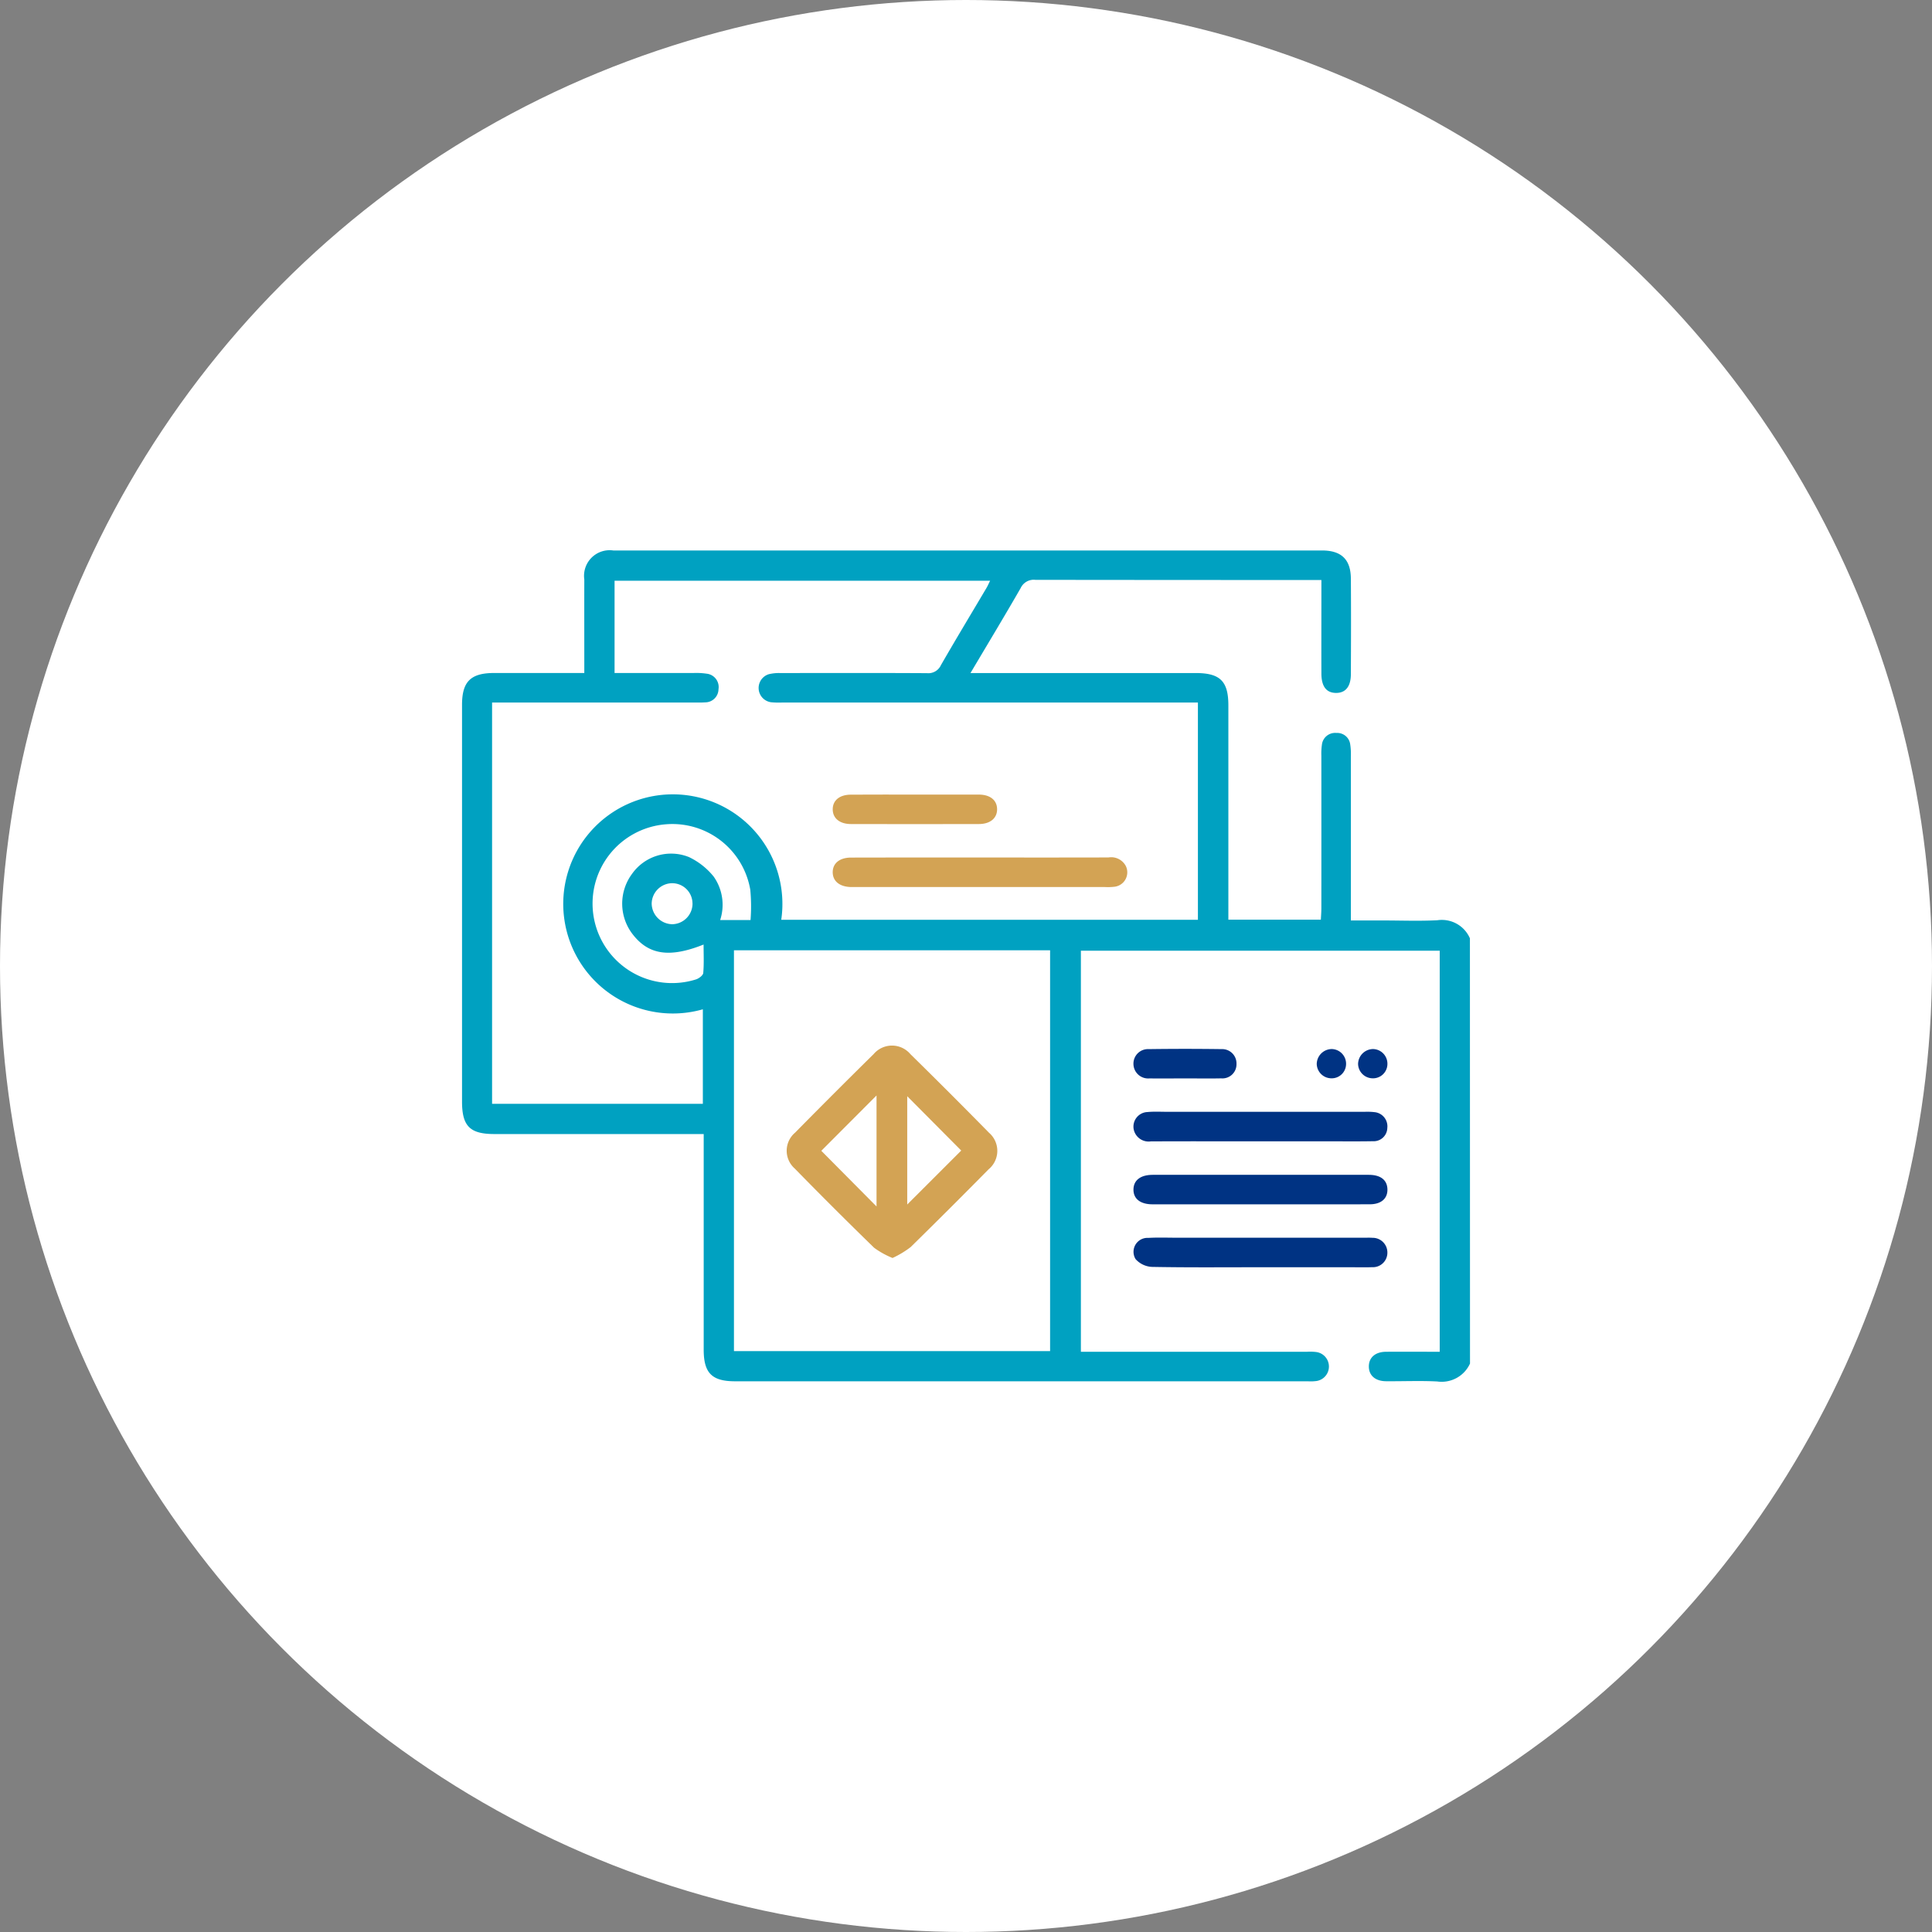 <svg xmlns="http://www.w3.org/2000/svg" width="184" height="184" viewBox="0 0 184 184"><rect x="0" y="0" width="184" height="184" fill="#808080" stroke="none"/><defs><style>.a{fill:#fff;}.b{fill:#00a1c1;}.c{fill:#003383;}.d{fill:#d3a354;}</style></defs><g transform="translate(-184.635 -31.027)"><circle class="a" cx="92" cy="92" r="92" transform="translate(184.635 31.027)"/><g transform="translate(228.635 83.451)"><path class="b" d="M312.635,148.464a2.962,2.962,0,0,1-3.118,1.707c-1.62-.083-3.249-.01-4.874-.023-1.024-.008-1.636-.544-1.642-1.394s.6-1.4,1.623-1.411c1.686-.014,3.371,0,5.127,0v-38.2H275.577v38.2H297.11a4.636,4.636,0,0,1,.935.031,1.395,1.395,0,0,1-.011,2.75,4.178,4.178,0,0,1-.841.029q-27.28,0-54.56,0c-2.195,0-2.978-.787-2.979-3q0-9.657,0-19.312v-1.235h-1.188q-9.374,0-18.748,0c-2.332,0-3.08-.756-3.08-3.094q0-18.89,0-37.78c0-2.217.822-3.033,3.063-3.035,2.811,0,5.621,0,8.582,0V81.666c0-2.625-.006-5.25,0-7.875a2.438,2.438,0,0,1,2.761-2.763q33.749,0,67.5,0c1.837,0,2.731.854,2.745,2.674.023,3.031.014,6.062,0,9.093,0,1.2-.512,1.811-1.427,1.8s-1.376-.626-1.38-1.843c-.009-2.594,0-5.187,0-7.781v-1.13H297.4q-13.078,0-26.155-.016a1.373,1.373,0,0,0-1.4.777c-1.521,2.648-3.1,5.262-4.783,8.1h1.211q10.124,0,20.249,0c2.316,0,3.1.778,3.1,3.08q0,9.61,0,19.218v1.189h8.81c.016-.367.047-.729.047-1.092q.005-7.266,0-14.531a5.864,5.864,0,0,1,.051-1.027,1.265,1.265,0,0,1,1.38-1.132,1.247,1.247,0,0,1,1.318,1.094,6.041,6.041,0,0,1,.061,1.119q.005,7.219,0,14.437v1.208h3.083c1.719,0,3.441.068,5.155-.021a2.912,2.912,0,0,1,3.1,1.723Zm-65.6-42.263h39.687V85.511H247.1a7.862,7.862,0,0,1-1.03-.028,1.372,1.372,0,0,1-.228-2.667,4.092,4.092,0,0,1,1.11-.113c4.656-.006,9.312-.017,13.968.01a1.317,1.317,0,0,0,1.325-.76c1.415-2.463,2.885-4.894,4.332-7.34.13-.219.231-.457.356-.705H231.165V82.7c2.537,0,5,0,7.47,0a6.807,6.807,0,0,1,1.306.063,1.281,1.281,0,0,1,1.122,1.482,1.266,1.266,0,0,1-1.277,1.248c-.311.026-.625.016-.937.016H219.5v38.217h20.073v-9a10.436,10.436,0,1,1,7.467-8.528Zm-4.5,2.906v38.172h30.109V109.106Zm1.58-2.883a16.853,16.853,0,0,0-.024-2.88,7.526,7.526,0,0,0-8.008-6.24,7.573,7.573,0,1,0,2.855,14.769c.272-.092.653-.381.673-.606.078-.883.032-1.776.032-2.708-3.243,1.293-5.24.983-6.756-.982a4.76,4.76,0,0,1-.057-5.751,4.554,4.554,0,0,1,5.416-1.6,6.721,6.721,0,0,1,2.365,1.87,4.661,4.661,0,0,1,.611,4.129Zm-5.529-1.594a1.937,1.937,0,0,0-1.991-1.912,1.97,1.97,0,0,0-1.895,1.935,1.993,1.993,0,0,0,1.962,1.97A1.965,1.965,0,0,0,238.589,104.63Z" transform="translate(-216.635 -71.026)"/><path class="c" d="M318.407,157.287q-5.1,0-10.2,0c-1.167,0-1.828-.52-1.826-1.4s.657-1.408,1.829-1.409q10.3-.005,20.592,0c1.121,0,1.74.494,1.767,1.365.028.888-.59,1.439-1.677,1.441C325.4,157.293,321.9,157.287,318.407,157.287Z" transform="translate(-242.433 -95.013)"/><path class="c" d="M318.421,148.863c-3.463,0-6.927-.009-10.39.006a1.453,1.453,0,0,1-1.621-1.105,1.388,1.388,0,0,1,1.309-1.691c.619-.059,1.247-.022,1.871-.022q9.407,0,18.813,0a5.9,5.9,0,0,1,.933.033,1.356,1.356,0,0,1,1.217,1.51,1.294,1.294,0,0,1-1.37,1.258c-1.31.025-2.62.011-3.931.011Z" transform="translate(-242.429 -92.589)"/><path class="c" d="M318.429,165.691c-3.432,0-6.865.032-10.3-.033a2.237,2.237,0,0,1-1.554-.739,1.328,1.328,0,0,1,1.211-2.024c.933-.052,1.871-.015,2.807-.015h17.785c.249,0,.5-.013.749.007a1.4,1.4,0,0,1,1.426,1.422,1.378,1.378,0,0,1-1.458,1.376c-.654.025-1.31.007-1.965.007Z" transform="translate(-242.422 -97.425)"/><path class="c" d="M311.28,140.454c-1.122,0-2.245.019-3.367,0a1.4,1.4,0,0,1-1.533-1.4,1.385,1.385,0,0,1,1.464-1.389q3.46-.048,6.921,0a1.365,1.365,0,0,1,1.429,1.413,1.34,1.34,0,0,1-1.451,1.372C313.588,140.475,312.433,140.453,311.28,140.454Z" transform="translate(-242.433 -90.173)"/><path class="c" d="M332.244,140.454a1.4,1.4,0,0,1-1.365-1.377,1.445,1.445,0,0,1,1.446-1.41,1.4,1.4,0,0,1,1.345,1.491A1.368,1.368,0,0,1,332.244,140.454Z" transform="translate(-249.475 -90.182)"/><path class="c" d="M337.77,140.454a1.4,1.4,0,0,1-1.365-1.377,1.445,1.445,0,0,1,1.446-1.41,1.4,1.4,0,0,1,1.345,1.491A1.368,1.368,0,0,1,337.77,140.454Z" transform="translate(-251.064 -90.182)"/><path class="d" d="M280.184,112.065c4.089,0,8.179.006,12.268-.006a1.573,1.573,0,0,1,1.645.812,1.38,1.38,0,0,1-1.066,1.977,5.584,5.584,0,0,1-.934.029q-11.894,0-23.787,0c-.125,0-.249,0-.375,0-1.083-.02-1.744-.55-1.751-1.4s.646-1.4,1.733-1.405Q274.05,112.059,280.184,112.065Z" transform="translate(-230.878 -82.821)"/><path class="d" d="M274.1,103.655c2,0,4,0,5.992,0,1.088,0,1.745.537,1.748,1.394s-.657,1.412-1.738,1.413q-6.086.012-12.172,0c-1.083,0-1.743-.549-1.746-1.4s.651-1.4,1.736-1.4C269.98,103.65,272.04,103.655,274.1,103.655Z" transform="translate(-230.878 -80.405)"/><path class="d" d="M270.114,157.432a8.014,8.014,0,0,1-1.754-.974q-3.827-3.725-7.561-7.546a2.257,2.257,0,0,1,.033-3.415q3.715-3.772,7.487-7.488a2.292,2.292,0,0,1,3.495.006q3.777,3.71,7.487,7.487a2.278,2.278,0,0,1-.04,3.487q-3.684,3.738-7.43,7.412A9.027,9.027,0,0,1,270.114,157.432Zm-1.524-4.907v-10.57l-5.258,5.269Zm2.924-.185,5.143-5.139-5.143-5.175Z" transform="translate(-229.111 -90.048)"/></g></g></svg>
